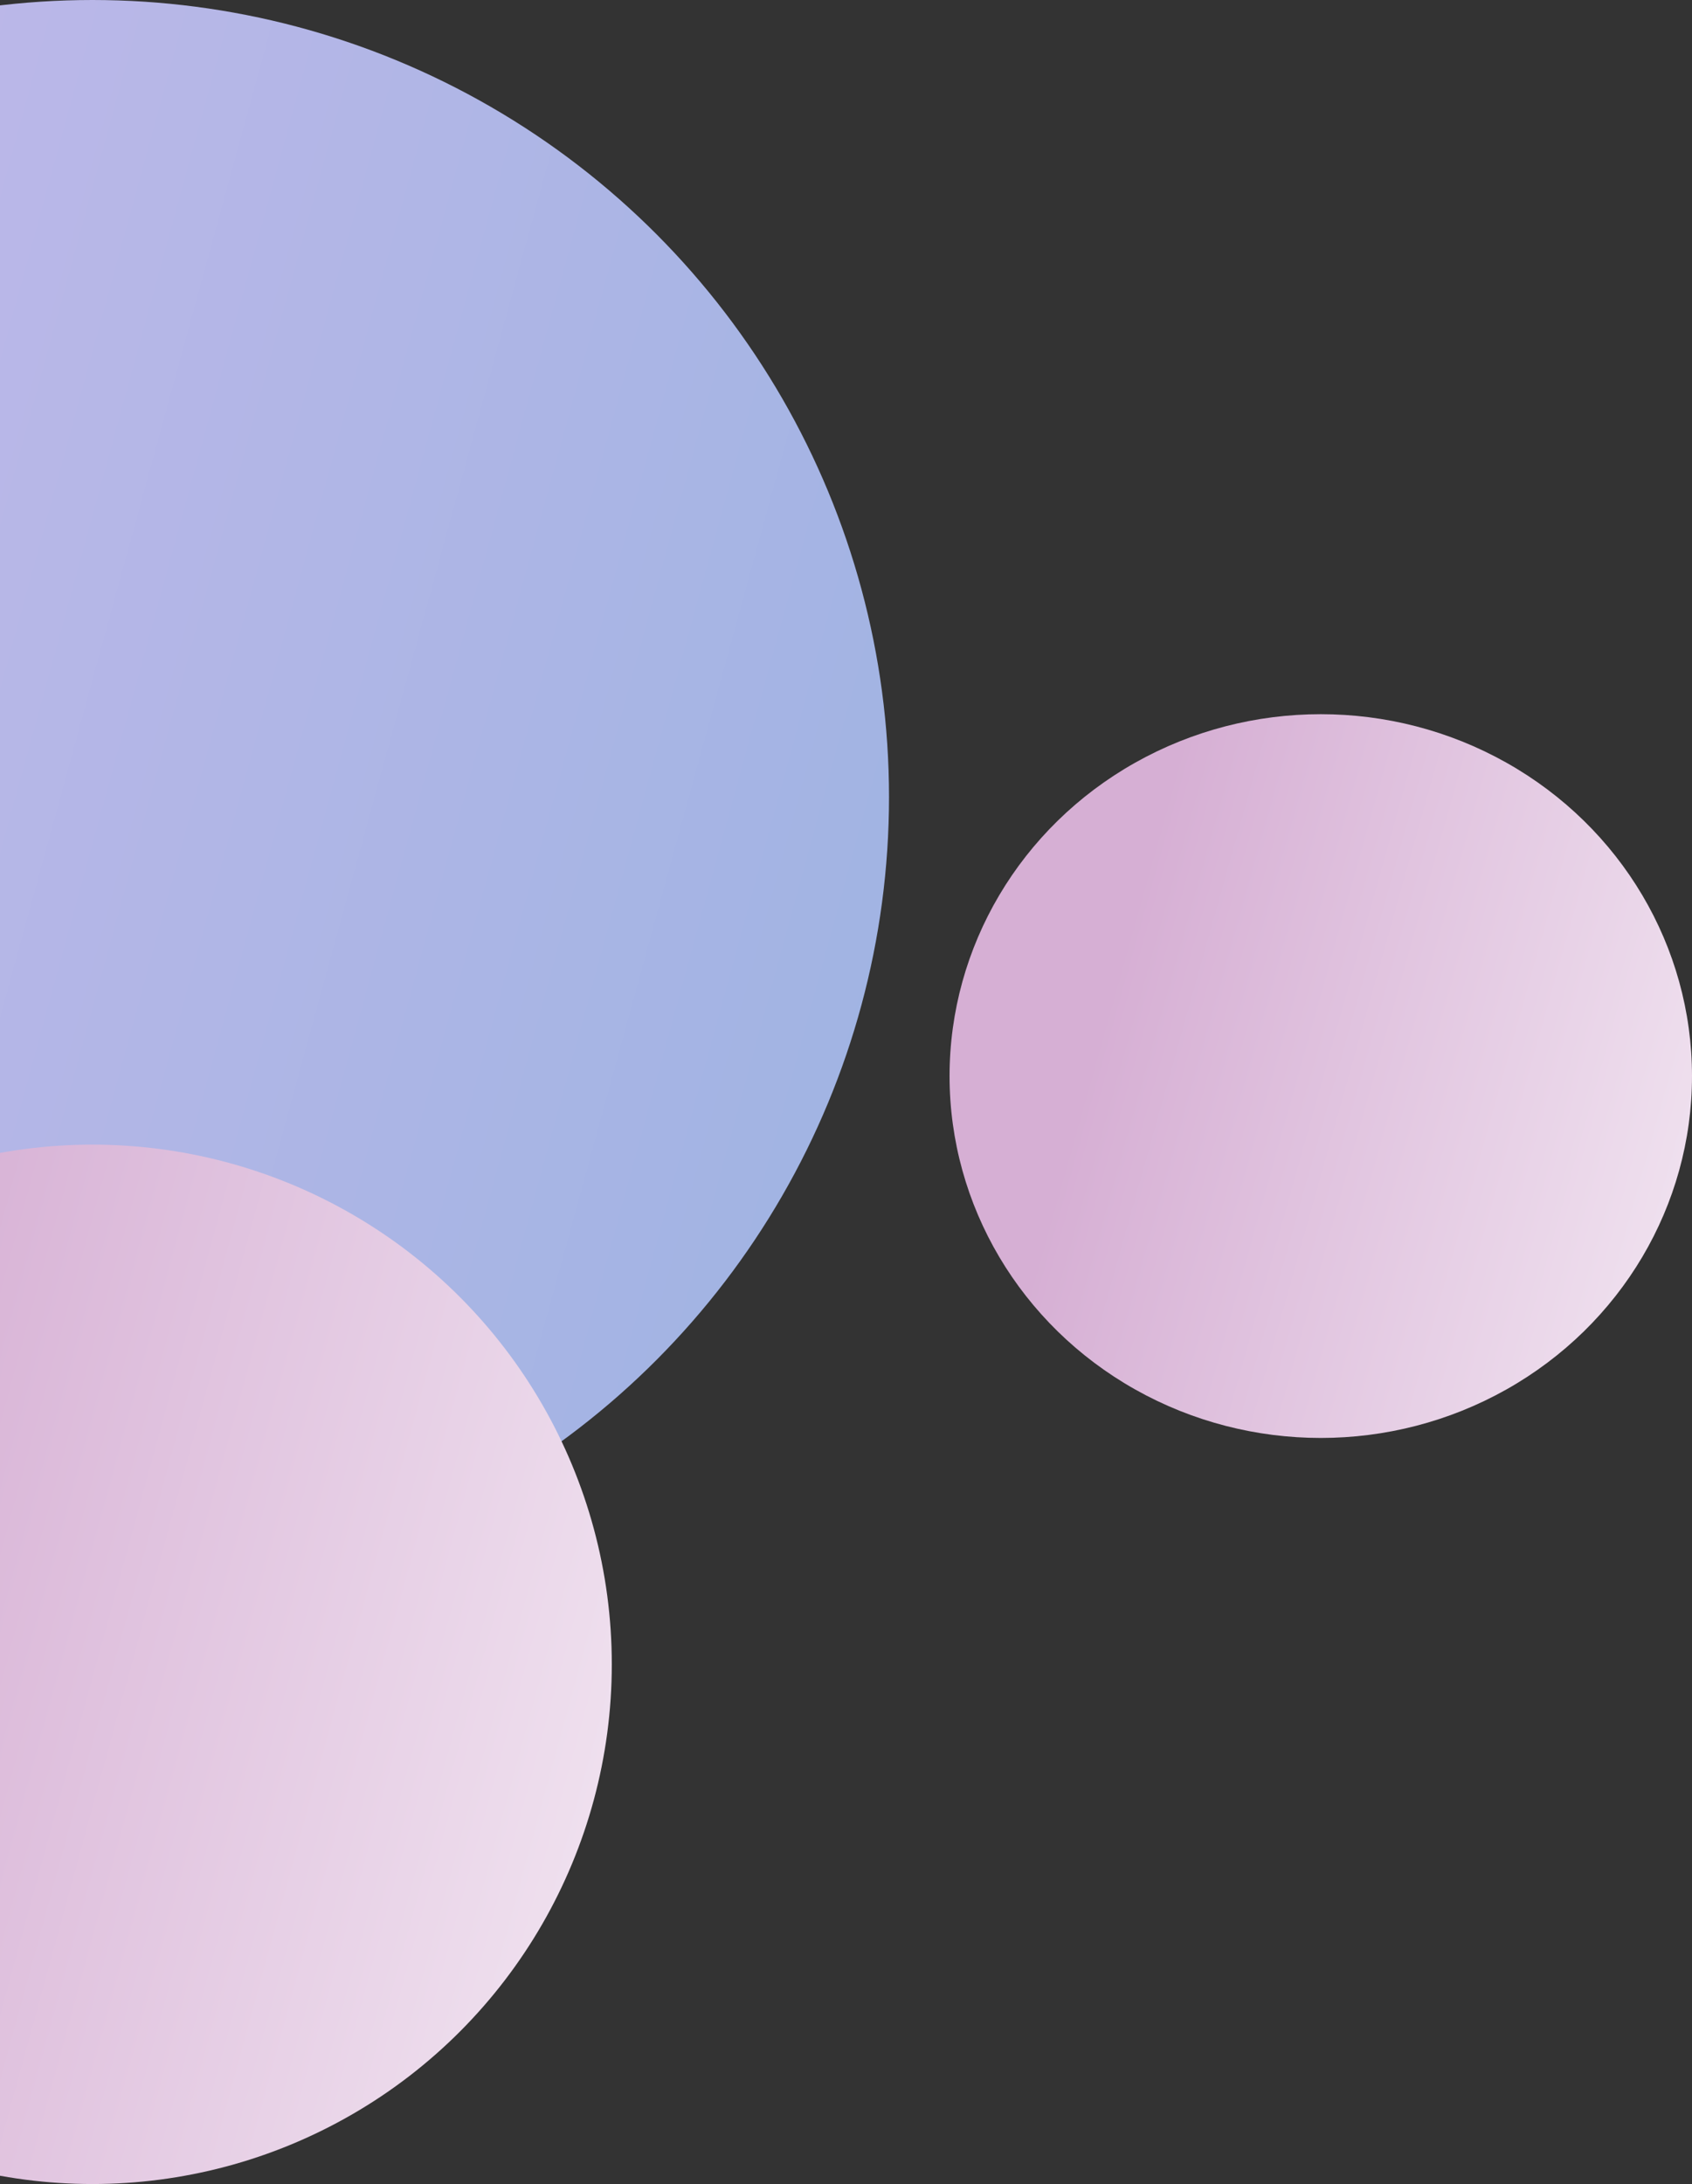 <svg width="531" height="685" viewBox="0 0 531 685" fill="none" xmlns="http://www.w3.org/2000/svg">
<rect x="0" y="0" width="531" height="685" fill="#333333" stroke="none"/>
<ellipse rx="116.5" ry="113.5" transform="matrix(1 0 0 -1 414.5 337.5)" fill="url(#paint0_linear_276_1062)"/>
<circle r="250" transform="matrix(1 0 0 -1 29 250)" fill="url(#paint1_linear_276_1062)"/>
<circle r="163" transform="matrix(1 0 0 -1 29 522)" fill="url(#paint2_linear_276_1062)"/>
<defs>
<linearGradient id="paint0_linear_276_1062" x1="-47.31" y1="93.623" x2="250.811" y2="9.866" gradientUnits="userSpaceOnUse">
<stop stop-color="#D6AFD4"/>
<stop offset="1" stop-color="white"/>
</linearGradient>
<linearGradient id="paint1_linear_276_1062" x1="-101.523" y1="206.218" x2="540.609" y2="30.457" gradientUnits="userSpaceOnUse">
<stop stop-color="#BFB8E9"/>
<stop offset="1" stop-color="#8EB1DF"/>
</linearGradient>
<linearGradient id="paint2_linear_276_1062" x1="-66.193" y1="134.454" x2="352.477" y2="19.858" gradientUnits="userSpaceOnUse">
<stop stop-color="#D6AFD4"/>
<stop offset="1" stop-color="white"/>
</linearGradient>
</defs>
</svg>

